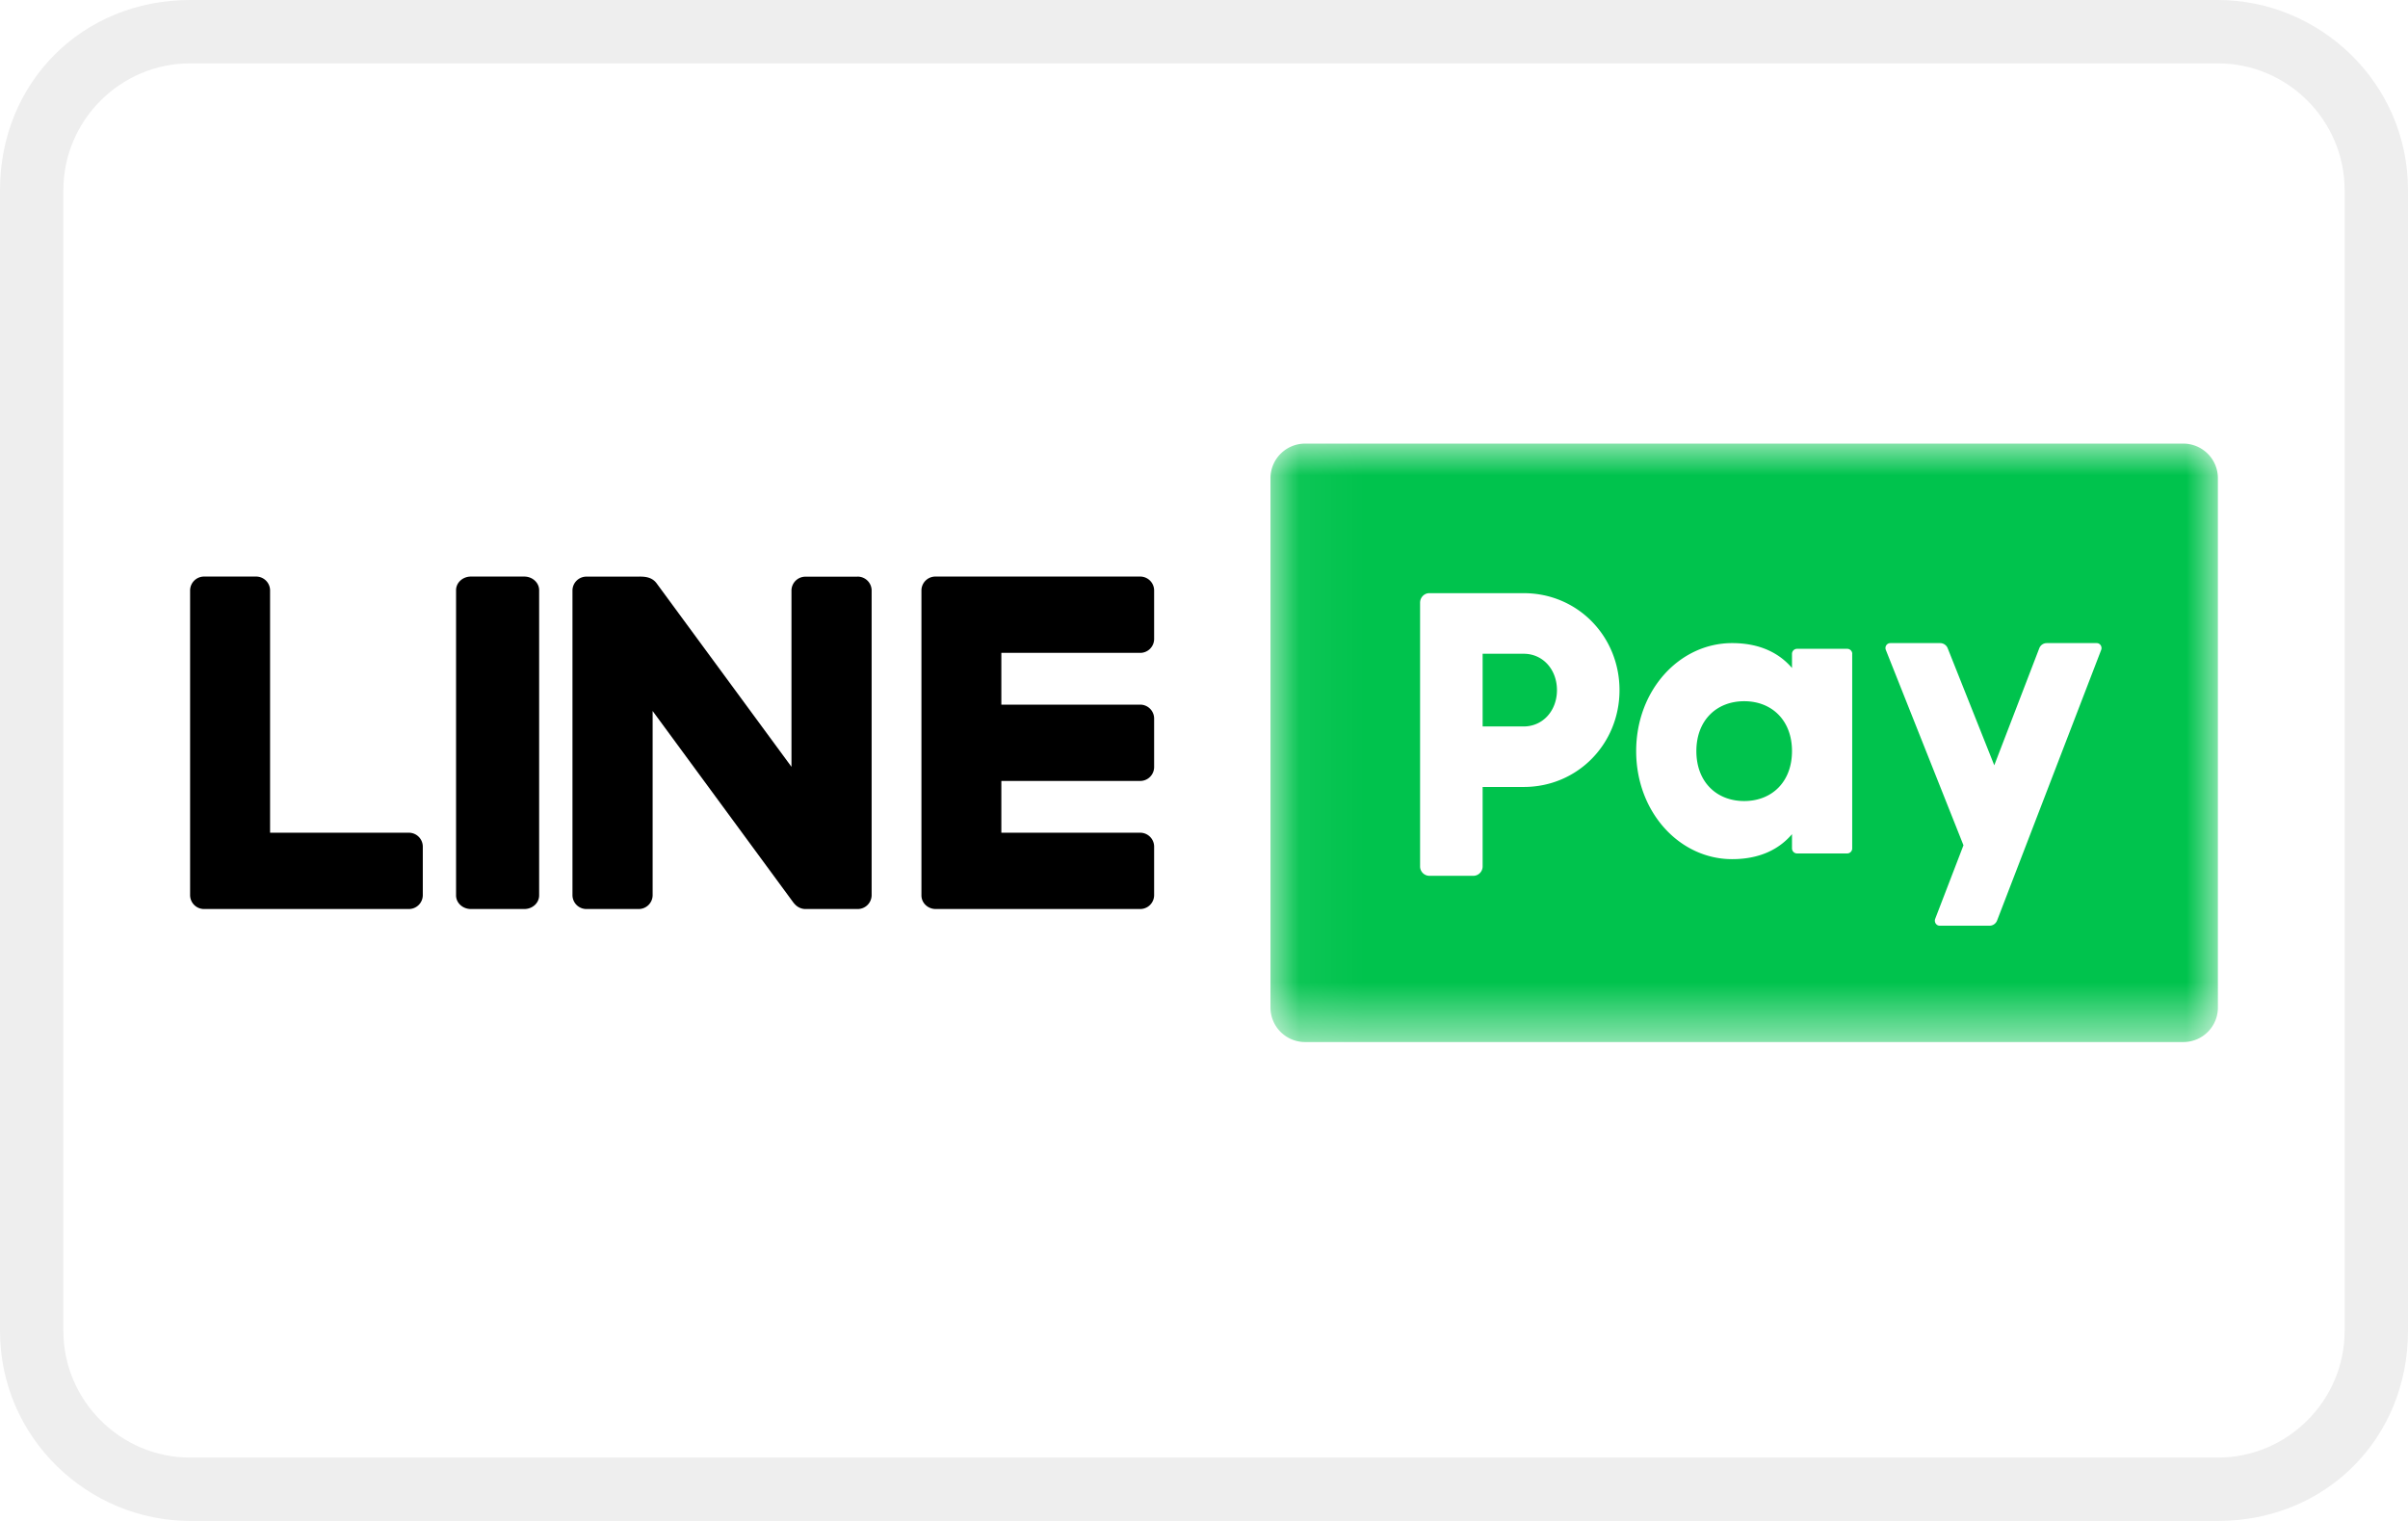 <svg id="pi-line_pay-svg" version="1.1" xmlns="http://www.w3.org/2000/svg" width="38" height="24" role="img" aria-labelledby="pi-line_pay" viewBox="0 0 38 24"><title id="pi-line_pay">LINE Pay</title><path fill="#fff" d="M0 0h38v24H0z"/><path opacity=".07" fill-rule="evenodd" clip-rule="evenodd" d="M35 0H3C1.3 0 0 1.3 0 3v18c0 1.7 1.4 3 3 3h32c1.7 0 3-1.3 3-3V3c0-1.7-1.4-3-3-3z" fill="#000"/><path fill-rule="evenodd" clip-rule="evenodd" d="M35 1c1.1 0 2 .9 2 2v18c0 1.1-.9 2-2 2H3c-1.1 0-2-.9-2-2V3c0-1.1.9-2 2-2h32z" fill="#fff"/><path fill-rule="evenodd" clip-rule="evenodd" d="M8.274 9.098h-.843c-.13 0-.234.097-.234.215v4.816c0 .119.105.215.234.215h.843c.13 0 .234-.096.234-.215V9.313c0-.118-.105-.215-.234-.215zM6.447 13.14H4.262V9.313a.22.22 0 00-.226-.215h-.81A.22.22 0 003 9.313v4.816a.22.22 0 00.226.215h3.22a.22.22 0 00.226-.215v-.774a.22.22 0 00-.225-.215zm11.54-2.838a.22.22 0 00.226-.215v-.774a.22.22 0 00-.226-.215h-3.22a.22.22 0 00-.226.215v4.816c0 .119.101.215.226.215h3.22a.22.22 0 00.226-.215v-.774a.22.22 0 00-.226-.215h-2.185v-.817h2.185a.22.22 0 00.226-.215v-.774a.22.22 0 00-.226-.215h-2.185v-.817h2.185zM13.529 9.1h-.813a.22.22 0 00-.226.215V12.1l-2.128-2.895c-.06-.082-.15-.106-.25-.106-.013-.002-.026 0-.039 0h-.813a.22.22 0 00-.226.215v4.815a.22.22 0 00.226.215h.813a.22.22 0 00.226-.215v-2.91l2.219 3.02c.008.01.016.02.026.03a.23.23 0 00.156.075h.83a.22.22 0 00.225-.215V9.314a.22.22 0 00-.226-.215" fill="#000"/><mask id="a" maskUnits="userSpaceOnUse" x="20" y="7" width="15" height="10"><path d="M20.05 7H35v9.443H20.05V7z" fill="#fff"/></mask><g mask="url(#a)"><path fill-rule="evenodd" clip-rule="evenodd" d="M34.456 16.443H20.593a.545.545 0 01-.544-.548V7.547A.546.546 0 0120.593 7h13.863a.546.546 0 01.544.547v8.348a.544.544 0 01-.544.548" fill="#00C34D"/></g><path fill-rule="evenodd" clip-rule="evenodd" d="M24.57 10.89c0-.325-.222-.574-.525-.574h-.648v1.147h.648c.303 0 .525-.249.525-.573zm.987 0c0 .847-.66 1.528-1.512 1.528h-.648v1.252a.149.149 0 01-.089.138.148.148 0 01-.056.012h-.697a.148.148 0 01-.145-.15V9.51c0-.082.065-.15.145-.15h1.49c.852 0 1.512.682 1.512 1.53zm2.722.962c0-.484-.317-.787-.754-.787-.438 0-.755.303-.755.787 0 .485.317.788.755.788.437 0 .754-.303.754-.788zm.95-1.534v3.069a.079.079 0 01-.078.08h-.794a.08.08 0 01-.078-.08v-.224c-.21.246-.52.394-.945.394-.83 0-1.514-.742-1.514-1.705 0-.962.684-1.704 1.514-1.704.425 0 .736.148.945.393v-.223a.08.08 0 01.078-.08h.794a.08.08 0 01.079.08zm2.952-.088l-.71 1.846-.735-1.847a.128.128 0 00-.118-.081h-.787c-.055 0-.092.056-.071.108l1.225 3.082-.446 1.16c-.02.052.017.109.07.109h.789c.052 0 .099-.033.118-.083l1.642-4.268c.02-.052-.017-.108-.07-.108h-.789c-.052 0-.099.032-.118.082" fill="#fff"/></svg>